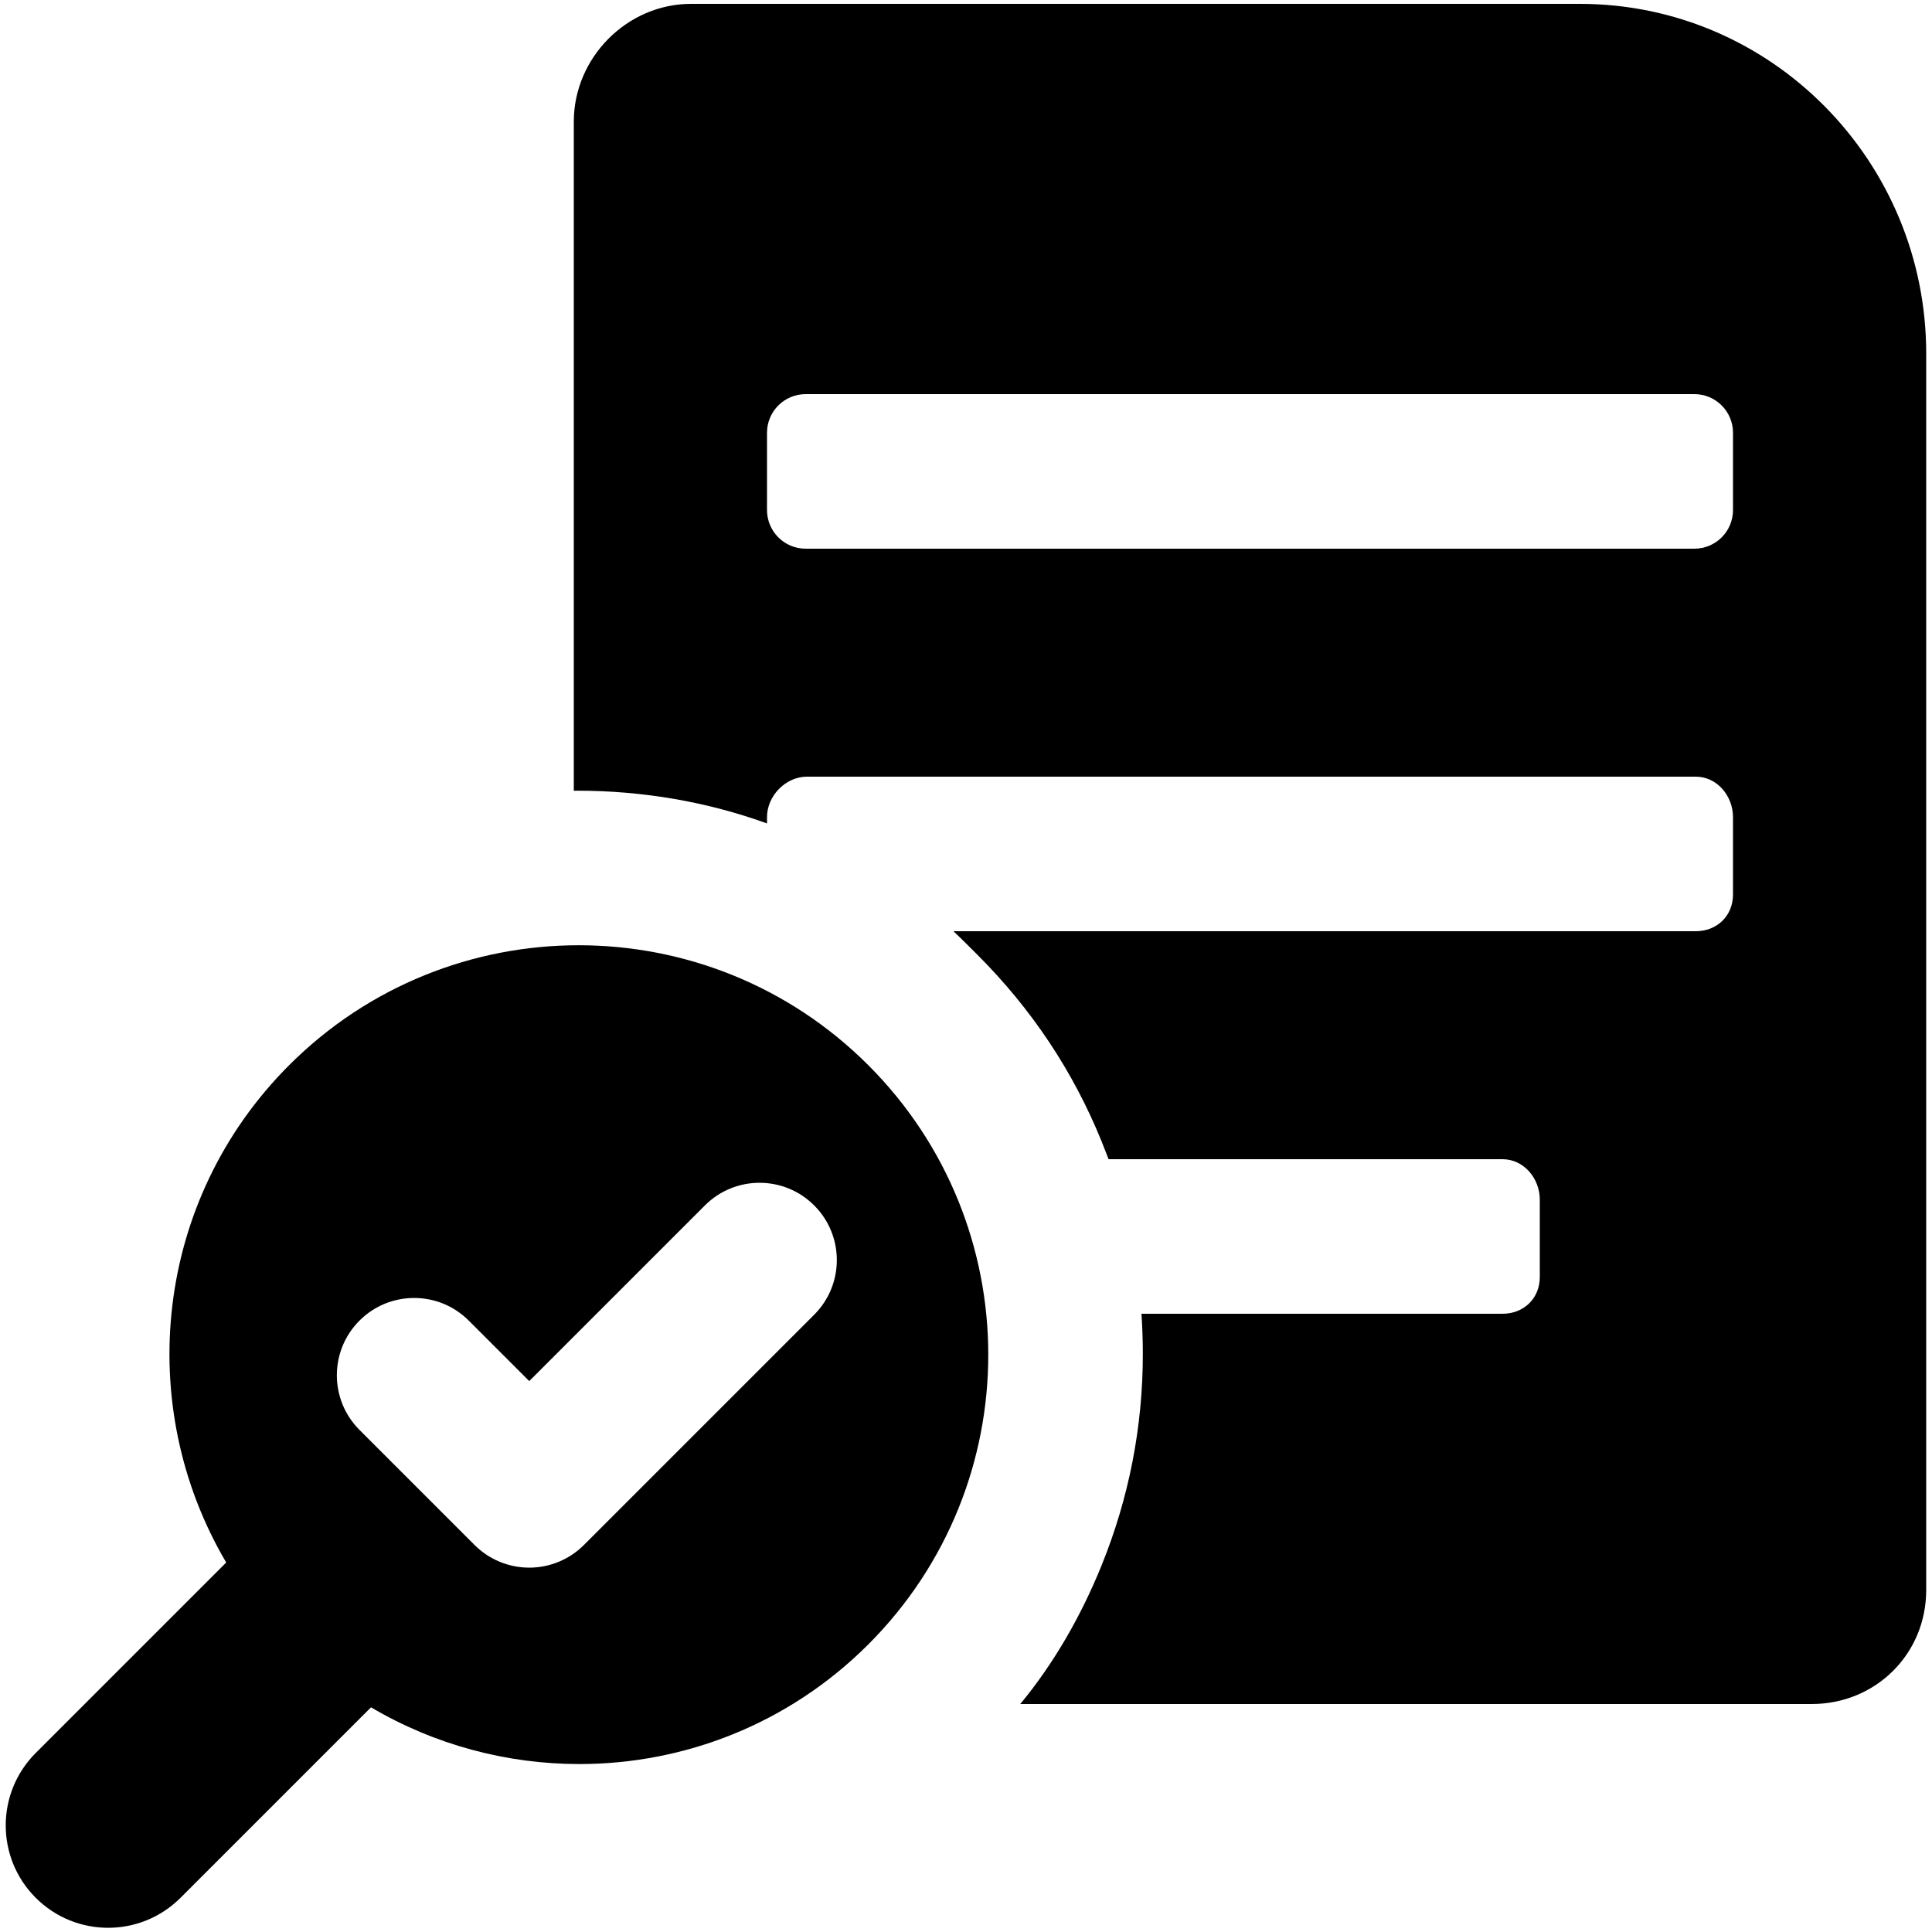 <?xml version="1.0" encoding="utf-8"?>
<!-- Generator: Adobe Illustrator 19.0.0, SVG Export Plug-In . SVG Version: 6.00 Build 0)  -->
<svg version="1.1" id="图层_1" xmlns="http://www.w3.org/2000/svg" xmlns:xlink="http://www.w3.org/1999/xlink" x="0px" y="0px"
	 viewBox="0 0 1000 1000" enable-background="new 0 0 1000 1000" xml:space="preserve">
<g id="XMLID_580_">
	<path id="XMLID_586_" d="M817.69,2h-460C324.553,2,297,29.847,297,62.984v346.297c1-0.004,1.233-0.022,1.851-0.022
		c33.696,0,67.149,5.707,98.149,16.95v-3.225c0-11.045,9.644-20.984,20.69-20.984h460c11.046,0,19.31,9.939,19.31,20.984v40
		C897,474.03,888.736,482,877.69,482H493.481c4.268,4,8.452,8.215,12.524,12.287c27.848,27.847,49.426,60.112,64.135,96.384
		c1.287,3.174,2.496,6.329,3.668,9.329H777.69c11.046,0,19.31,9.939,19.31,20.984v40C797,672.03,788.736,680,777.69,680H590.825
		c0.46,7,0.701,13.966,0.701,20.751c0,37.886-7.195,74.593-21.386,109.587C559.588,836.359,545.483,861,528.083,882H937.69
		c33.137,0,59.31-25.879,59.31-59.016v-640C997,83.573,917.101,2,817.69,2z M897,264c0,11.046-8.954,20-20,20H417
		c-11.046,0-20-8.954-20-20v-40c0-11.046,8.954-20,20-20h460c11.046,0,20,8.954,20,20V264z"/>
	<path id="XMLID_591_" d="M299.541,489.259c-54.252,0-108.503,20.696-149.896,62.089c-69.819,69.819-80.512,176.124-32.56,257.403
		L18.487,907.35c-20.697,20.697-20.697,54.251,0,74.948c10.348,10.348,23.91,15.522,37.473,15.522
		c13.563,0,27.126-5.174,37.475-15.522l98.598-98.598c33.174,19.571,70.518,29.374,107.847,29.374
		c54.131,0,108.232-20.611,149.556-61.935c82.786-82.784,82.786-217.006,0-299.79C408.044,509.955,353.793,489.259,299.541,489.259z
		 M421.422,680.493L302.219,799.695c-7.501,7.501-17.676,11.716-28.284,11.716c-0.001,0,0,0,0,0
		c-10.609,0-20.783-4.214-28.284-11.716l-59.582-59.582c-15.621-15.621-15.621-40.947,0-56.568c15.622-15.62,40.949-15.621,56.568,0
		l31.297,31.298l90.919-90.918c15.621-15.62,40.948-15.62,56.568,0C437.043,639.546,437.043,664.872,421.422,680.493z"/>
</g>
</svg>
